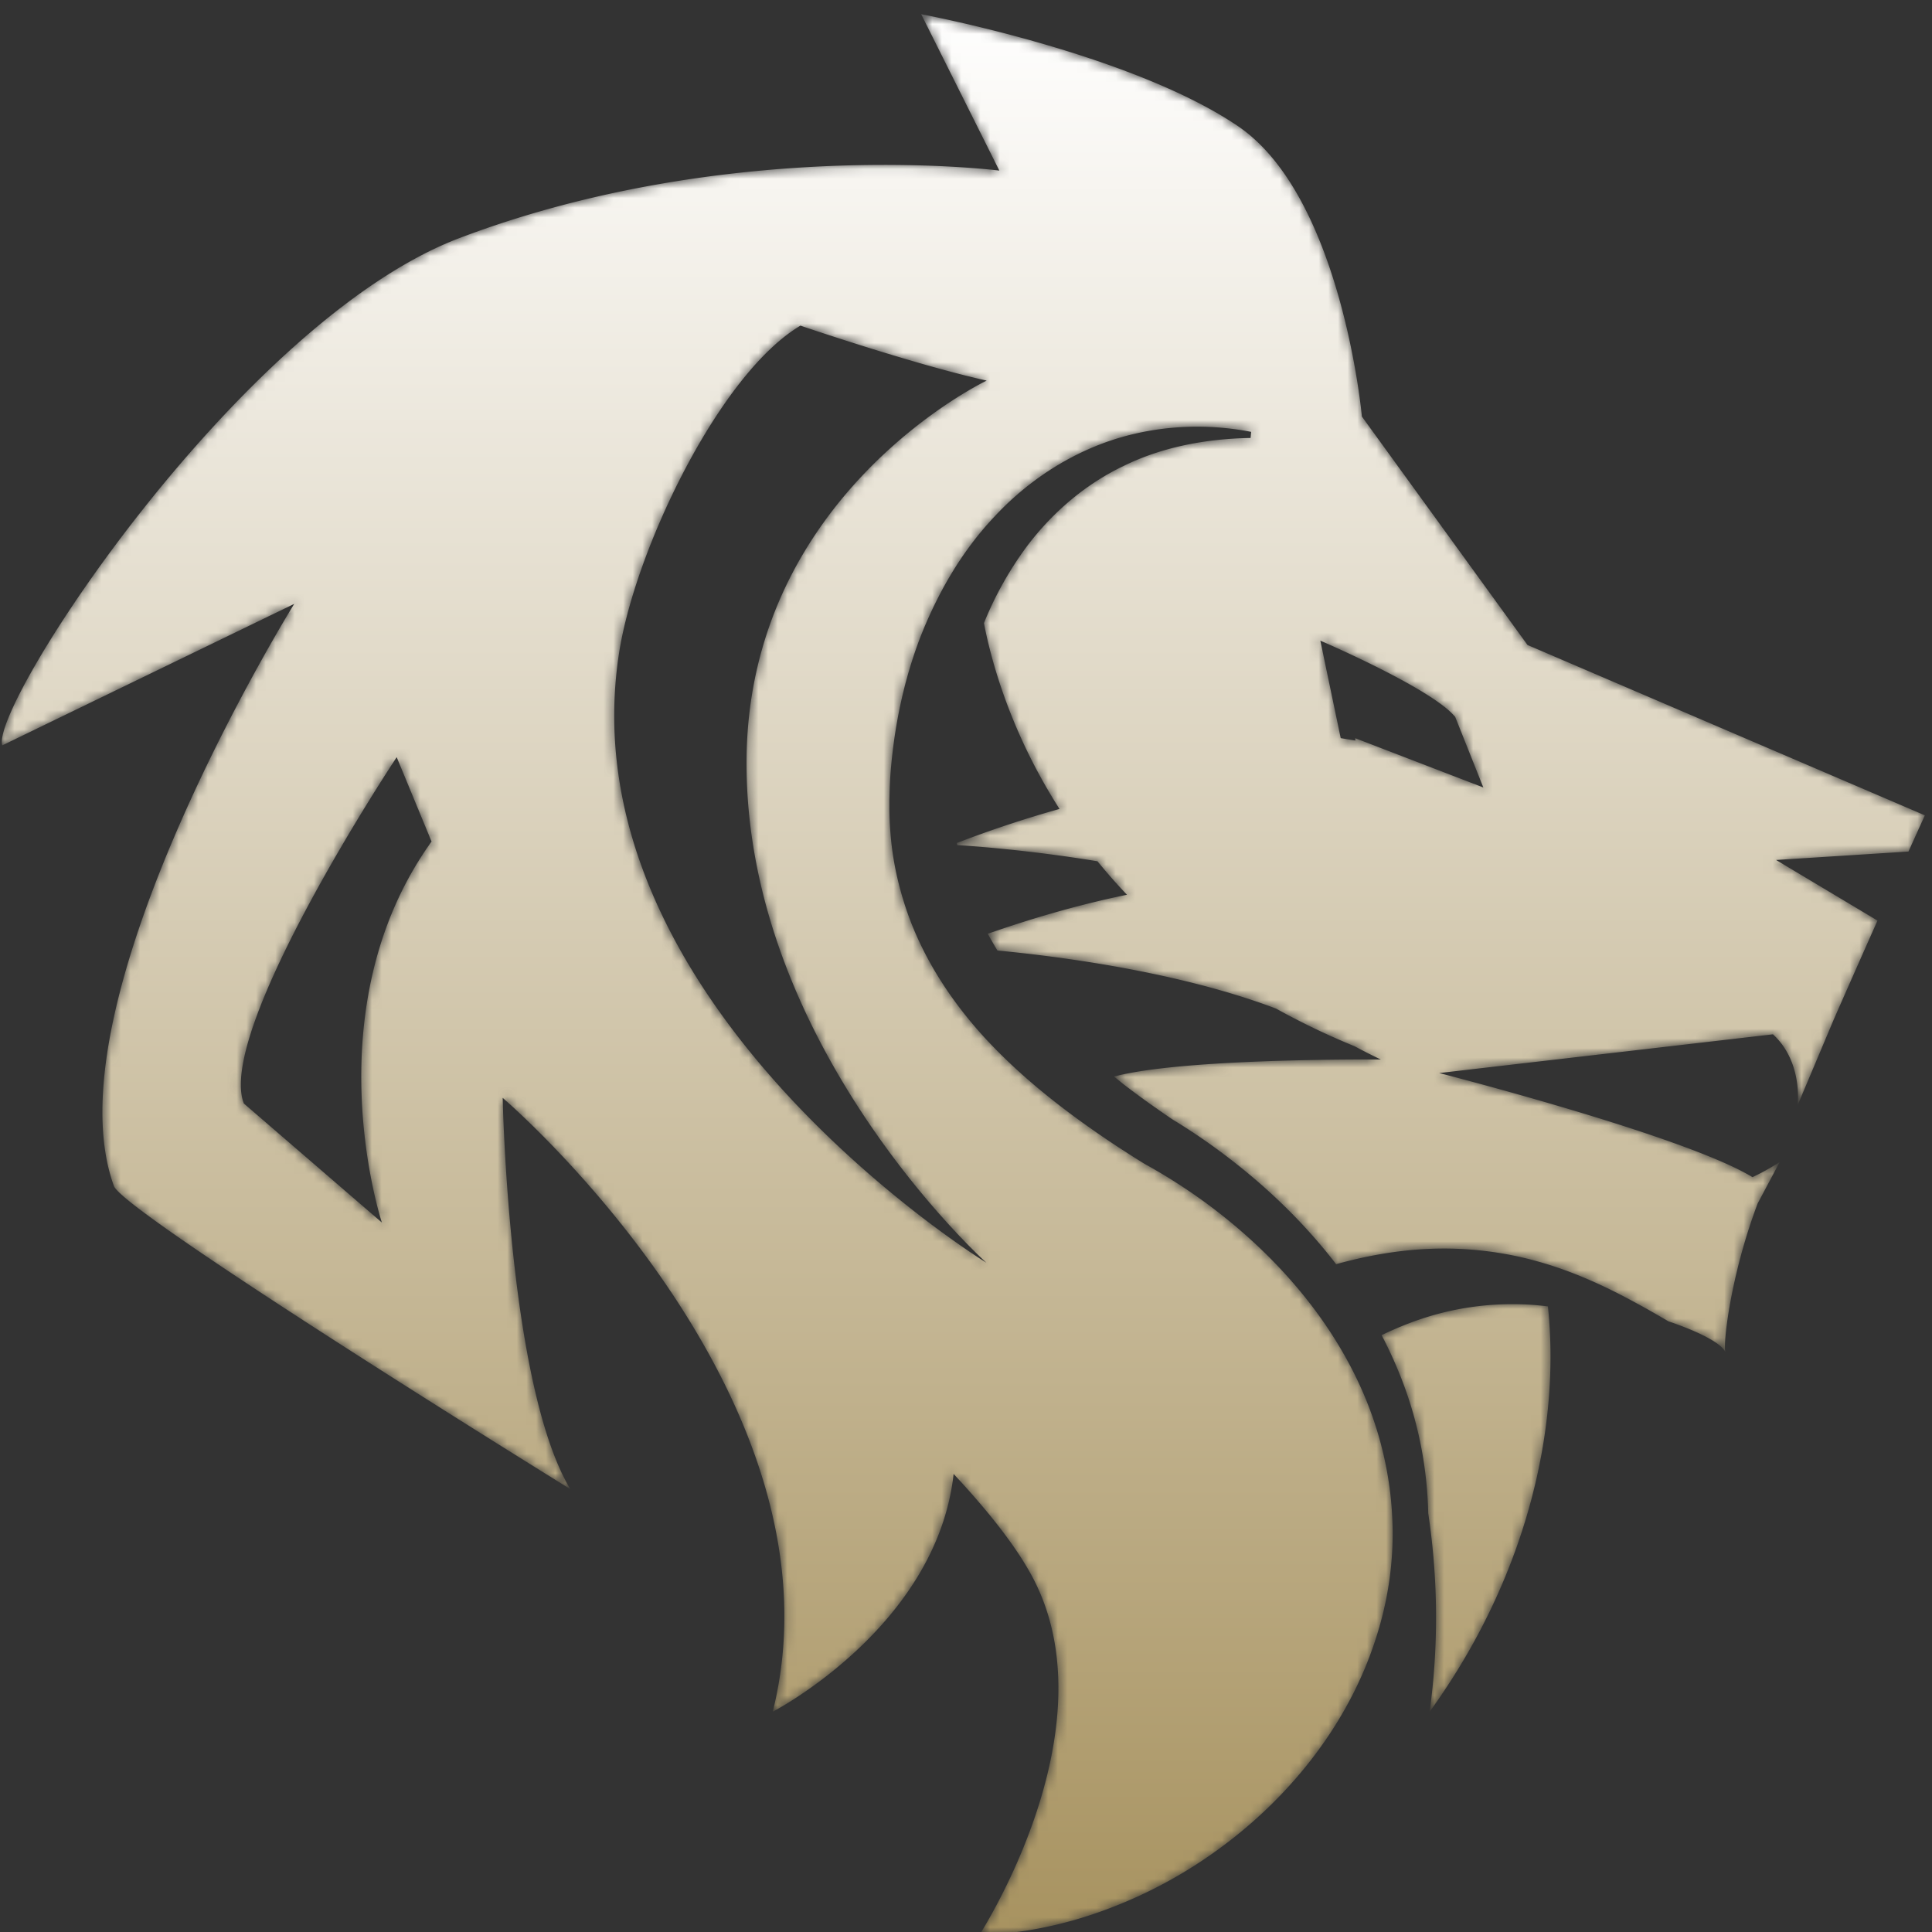 <svg width="200" height="200" xmlns="http://www.w3.org/2000/svg" xmlns:xlink="http://www.w3.org/1999/xlink"><rect width="100%" height="100%" fill="#333333" stroke="none"/><defs><path d="M103.453 17.66s-27.996-3.599-55.886 6.983c-22.68 8.6-48.598 48.35-47.334 52.52l30.226-14.65s-25.597 41.204-18.667 60.261c1.023 2.81 47.247 31.375 47.247 31.375-6.423-10.664-7-40.498-7-40.498s36.132 30.88 27.954 63.547c0 0 16.98-8.78 18.724-24.617 3.758 4.03 6.739 7.837 8.378 11.088 7.406 14.704-4.032 33.964-5.715 36.655 4.551-.15 9.027-1.107 13.243-2.693a48.052 48.052 0 0 0 11.948-6.52c7.255-5.396 12.993-12.802 15.744-21.156 1.396-4.167 2.03-8.52 1.808-12.887-.202-4.32-1.204-8.623-2.898-12.62-3.401-8.032-9.453-14.862-16.594-20.067a59.378 59.378 0 0 0-5.585-3.585l-.362-.202-.182-.102-.31-.188-.742-.464-1.502-.965a102.77 102.77 0 0 1-2.954-2.001c-3.902-2.739-7.674-5.788-11.012-9.396-3.316-3.607-6.163-7.85-7.907-12.606-.86-2.375-1.473-4.846-1.77-7.347a36.262 36.262 0 0 1-.236-3.754l.002-.959.022-.855c.02-.611.047-1.243.088-1.838.37-4.824 1.35-9.615 3.093-14.165 1.78-4.523 4.253-8.86 7.654-12.453 3.35-3.62 7.624-6.457 12.304-7.978 4.685-1.515 9.66-1.71 14.286-.817l-.057.635c-4.63.073-9.164.94-13.116 2.882-3.97 1.887-7.308 4.768-9.907 8.155a35.918 35.918 0 0 0-4.581 8.126c.782 4.043 2.79 11.364 7.823 19.238a118.916 118.916 0 0 0-10.626 3.524l.038.22c1.693.104 7.487.518 14.52 1.674a59.018 59.018 0 0 0 3.053 3.465c-5.74 1.17-11.047 2.86-14.405 4.037.313.586.645 1.165.995 1.736 6.579.628 18.873 2.234 28.842 6.012 2.51 1.39 5.2 2.7 8.137 3.9 1.013.542 1.918.997 2.713 1.373-4.091-.02-21.019.003-27.622 1.762.375.3.74.607 1.122.902a91.157 91.157 0 0 0 2.71 1.998l1.38.967.71.486.09.06c.088.056-.003 0-.054-.031l.02.013.194.118.388.237a64.761 64.761 0 0 1 5.923 4.149c3.903 3.06 7.48 6.588 10.507 10.524 3.066-.852 6.314-1.442 9.525-1.58 3.9-.18 7.793.284 11.412 1.314 3.63 1.015 6.967 2.56 10.092 4.27 1.149.617 2.263 1.264 3.373 1.911 3.238 1.104 5.426 2.252 5.893 3.164-.25-.814.522-7.888 3.343-15.367l2.282-4.288a23.413 23.413 0 0 1-2.821 1.566c-7.04-4.296-32.433-10.776-32.433-10.776l34.555-4.01c3.148 2.89 2.547 7.359 2.547 7.359l3.748-8.893c1.589-3.622 3.151-7.147 4.527-10.239l-10.501-6.275 13.71-.873c1.053-2.344 1.696-3.747 1.696-3.747l-41.135-17.635-17.145-23.648s-2.063-22.763-12.83-30.063C117.01 5.498 95.36 1.471 95.36 1.471l8.093 16.19zM64.088 67.58c1.651-10.63 10.36-28.877 18.774-33.87 0 0 11.729 4.008 19.28 5.69 0 0-24.842 11.776-24.861 39.564-.02 29.45 24.832 51.754 24.832 51.754S58.44 103.922 64.088 67.58zm74.702 8.83l-2.11-10.09s11.482 4.924 13.921 7.85h.023l2.93 7.349L140.3 76.42v.241l-1.509-.25zM25.242 114.233c-2.918-7.609 15.824-35.852 15.824-35.852l3.608 8.734c-12.456 17.371-5.14 39.443-5.14 39.443l-14.292-12.325zm123.597 21.785c-2.024.544-3.938 1.293-5.814 2.194a45.008 45.008 0 0 1 2.133 4.72 40.766 40.766 0 0 1 2.692 13.72 72.26 72.26 0 0 1 .147 20.546c.196-.27.392-.545.586-.824 9.622-13.692 12.948-28.797 11.659-41.136a32.547 32.547 0 0 0-1.803-.174 31.02 31.02 0 0 0-1.876-.058c-2.652 0-5.244.348-7.724 1.012" id="a"/><linearGradient x1="46.246%" y1="100%" x2="46.246%" y2="0%" id="b"><stop stop-color="#A7925F" offset="0%"/><stop stop-color="#FFF" offset="100%"/></linearGradient></defs><g fill="none" fill-rule="evenodd"><mask id="c" fill="#fff"><use xlink:href="#a"/></mask><path d="M103.453 17.66s-27.996-3.599-55.886 6.983c-22.68 8.6-48.598 48.35-47.334 52.52l30.226-14.65s-25.597 41.204-18.667 60.261c1.023 2.81 47.247 31.375 47.247 31.375-6.423-10.664-7-40.498-7-40.498s36.132 30.88 27.954 63.547c0 0 16.98-8.78 18.724-24.617 3.758 4.03 6.739 7.837 8.378 11.088 7.406 14.704-4.032 33.964-5.715 36.655 4.551-.15 9.027-1.107 13.243-2.693a48.052 48.052 0 0 0 11.948-6.52c7.255-5.396 12.993-12.802 15.744-21.156 1.396-4.167 2.03-8.52 1.808-12.887-.202-4.32-1.204-8.623-2.898-12.62-3.401-8.032-9.453-14.862-16.594-20.067a59.378 59.378 0 0 0-5.585-3.585l-.362-.202-.182-.102-.31-.188-.742-.464-1.502-.965a102.77 102.77 0 0 1-2.954-2.001c-3.902-2.739-7.674-5.788-11.012-9.396-3.316-3.607-6.163-7.85-7.907-12.606-.86-2.375-1.473-4.846-1.77-7.347a36.262 36.262 0 0 1-.236-3.754l.002-.959.022-.855c.02-.611.047-1.243.088-1.838.37-4.824 1.35-9.615 3.093-14.165 1.78-4.523 4.253-8.86 7.654-12.453 3.35-3.62 7.624-6.457 12.304-7.978 4.685-1.515 9.66-1.71 14.286-.817l-.057.635c-4.63.073-9.164.94-13.116 2.882-3.97 1.887-7.308 4.768-9.907 8.155a35.918 35.918 0 0 0-4.581 8.126c.782 4.043 2.79 11.364 7.823 19.238a118.916 118.916 0 0 0-10.626 3.524l.038.22c1.693.104 7.487.518 14.52 1.674a59.018 59.018 0 0 0 3.053 3.465c-5.74 1.17-11.047 2.86-14.405 4.037.313.586.645 1.165.995 1.736 6.579.628 18.873 2.234 28.842 6.012 2.51 1.39 5.2 2.7 8.137 3.9 1.013.542 1.918.997 2.713 1.373-4.091-.02-21.019.003-27.622 1.762.375.3.74.607 1.122.902a91.157 91.157 0 0 0 2.71 1.998l1.38.967.71.486.09.06c.088.056-.003 0-.054-.031l.02.013.194.118.388.237a64.761 64.761 0 0 1 5.923 4.149c3.903 3.06 7.48 6.588 10.507 10.524 3.066-.852 6.314-1.442 9.525-1.58 3.9-.18 7.793.284 11.412 1.314 3.63 1.015 6.967 2.56 10.092 4.27 1.149.617 2.263 1.264 3.373 1.911 3.238 1.104 5.426 2.252 5.893 3.164-.25-.814.522-7.888 3.343-15.367l2.282-4.288a23.413 23.413 0 0 1-2.821 1.566c-7.04-4.296-32.433-10.776-32.433-10.776l34.555-4.01c3.148 2.89 2.547 7.359 2.547 7.359l3.748-8.893c1.589-3.622 3.151-7.147 4.527-10.239l-10.501-6.275 13.71-.873c1.053-2.344 1.696-3.747 1.696-3.747l-41.135-17.635-17.145-23.648s-2.063-22.763-12.83-30.063C117.01 5.498 95.36 1.471 95.36 1.471l8.093 16.19zM64.088 67.58c1.651-10.63 10.36-28.877 18.774-33.87 0 0 11.729 4.008 19.28 5.69 0 0-24.842 11.776-24.861 39.564-.02 29.45 24.832 51.754 24.832 51.754S58.44 103.922 64.088 67.58zm74.702 8.83l-2.11-10.09s11.482 4.924 13.921 7.85h.023l2.93 7.349L140.3 76.42v.241l-1.509-.25zM25.242 114.233c-2.918-7.609 15.824-35.852 15.824-35.852l3.608 8.734c-12.456 17.371-5.14 39.443-5.14 39.443l-14.292-12.325zm123.597 21.785c-2.024.544-3.938 1.293-5.814 2.194a45.008 45.008 0 0 1 2.133 4.72 40.766 40.766 0 0 1 2.692 13.72 72.26 72.26 0 0 1 .147 20.546c.196-.27.392-.545.586-.824 9.622-13.692 12.948-28.797 11.659-41.136a32.547 32.547 0 0 0-1.803-.174 31.02 31.02 0 0 0-1.876-.058c-2.652 0-5.244.348-7.724 1.012" fill="url(#b)" mask="url(#c)"/></g></svg>